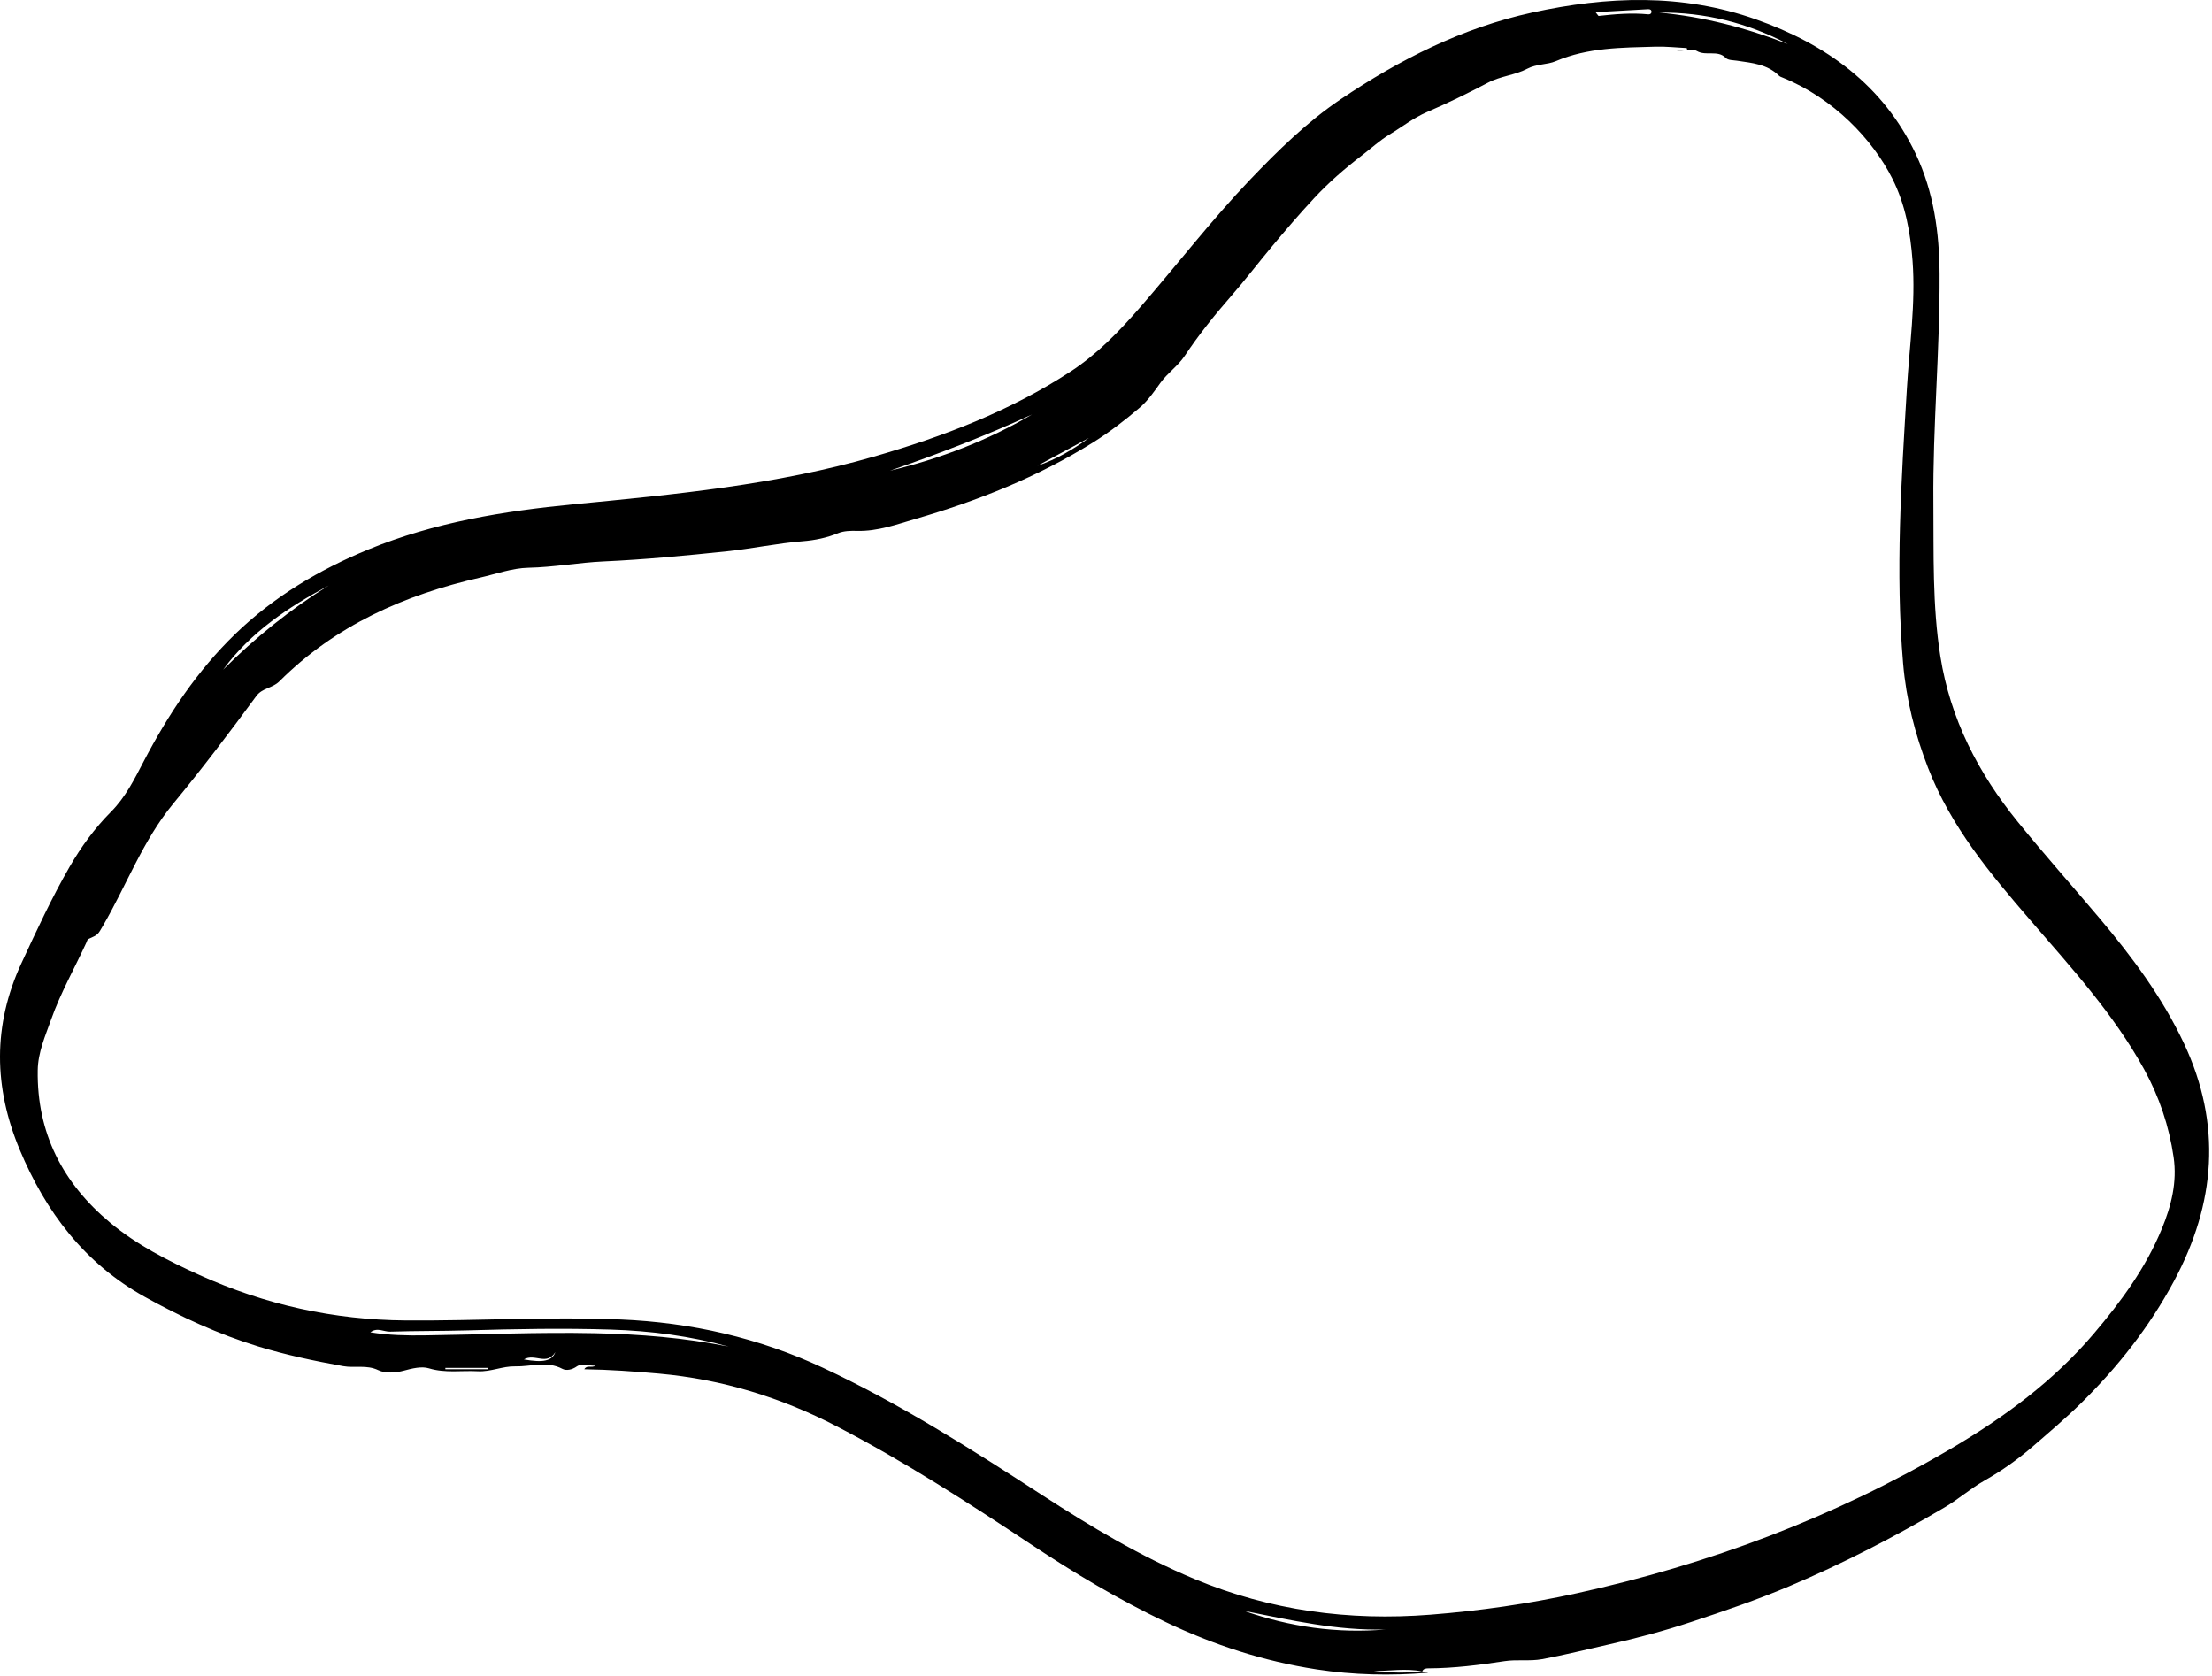 <svg width="231" height="175" viewBox="0 0 231 175" fill="none" xmlns="http://www.w3.org/2000/svg">
<path fill-rule="evenodd" clip-rule="evenodd" d="M50.936 142.975C50.944 142.929 50.953 142.881 50.961 142.835H46.508C46.508 142.881 46.508 142.929 46.508 142.975H50.936ZM54.711 141.949C56.706 142.305 57.657 142.122 57.997 141.186C57.088 142.653 55.861 141.28 54.711 141.949ZM108.345 48.633C110.322 47.968 112.068 46.933 113.72 45.729C111.929 46.697 110.137 47.665 108.345 48.633ZM166.624 1.268C166.861 1.558 166.914 1.669 166.953 1.664C168.672 1.47 170.391 1.325 172.122 1.496C172.278 1.511 172.434 1.454 172.461 1.277C172.5 1.02 172.297 0.95 172.112 0.96C170.345 1.051 168.578 1.156 166.624 1.268ZM144.674 170.147C139.652 170.287 134.796 169.177 129.921 168.204C134.702 169.876 139.613 170.581 144.674 170.147ZM34.322 61.139C30.114 63.395 26.177 65.999 23.302 69.925C26.646 66.583 30.304 63.639 34.322 61.139ZM92.939 49.153C98.164 47.904 103.132 46.005 107.773 43.28C102.937 45.513 97.967 47.405 92.939 49.153ZM173.25 1.311C177.892 1.742 182.361 2.907 186.703 4.597C182.498 2.379 178.018 1.269 173.25 1.311ZM76.092 140.611C72.06 139.495 67.948 138.961 63.784 138.832C58.795 138.677 53.807 138.768 48.819 138.915C46.125 138.994 43.428 138.963 40.735 139.049C40.079 139.07 39.395 138.565 38.678 139.118C40.612 139.429 42.49 139.463 44.348 139.438C50.271 139.359 56.192 139.086 62.116 139.212C66.807 139.312 71.482 139.679 76.092 140.611ZM176.189 5.174C176.174 5.122 176.16 5.069 176.146 5.017C175.061 4.964 173.974 4.84 172.891 4.871C169.363 4.973 165.836 4.953 162.465 6.389C161.581 6.765 160.443 6.673 159.5 7.172C158.209 7.856 156.728 7.928 155.386 8.636C153.318 9.727 151.198 10.767 149.041 11.691C147.612 12.304 146.417 13.259 145.111 14.042C144.095 14.651 143.186 15.494 142.235 16.22C140.45 17.583 138.764 19.05 137.25 20.676C135.714 22.326 134.238 24.047 132.79 25.784C131.36 27.498 130.001 29.276 128.534 30.957C126.807 32.935 125.168 34.985 123.721 37.156C122.998 38.241 121.931 38.934 121.174 39.986C120.548 40.855 119.884 41.829 119.016 42.571C117.47 43.893 115.862 45.129 114.138 46.206C108.378 49.804 102.129 52.285 95.637 54.176C93.637 54.759 91.653 55.49 89.506 55.433C88.845 55.415 88.121 55.428 87.527 55.672C86.334 56.162 85.094 56.412 83.843 56.513C81.185 56.725 78.581 57.288 75.93 57.565C71.633 58.016 67.337 58.428 63.025 58.624C60.402 58.743 57.822 59.229 55.186 59.282C53.499 59.316 51.822 59.93 50.146 60.311C42.224 62.111 35.01 65.322 29.183 71.137C28.445 71.874 27.397 71.825 26.773 72.673C23.965 76.489 21.105 80.266 18.086 83.923C14.914 87.765 13.205 92.468 10.724 96.718C10.219 97.583 10.256 97.599 9.221 98.056C9.116 98.102 9.075 98.303 9.013 98.437C7.787 101.1 6.332 103.661 5.347 106.432C4.73 108.166 3.967 109.875 3.939 111.755C3.84 118.303 6.547 123.548 11.51 127.675C14.309 130.002 17.535 131.645 20.834 133.138C27.677 136.235 34.853 137.824 42.367 137.88C49.846 137.935 57.317 137.463 64.804 137.778C72.204 138.09 79.231 139.692 85.935 142.818C93.974 146.569 101.431 151.314 108.852 156.127C113.94 159.426 119.137 162.538 124.75 164.879C132.644 168.172 140.869 169.273 149.379 168.603C154.527 168.198 159.628 167.469 164.658 166.367C178.455 163.343 191.543 158.437 203.747 151.262C209.314 147.989 214.457 144.205 218.664 139.248C221.5 135.906 224.08 132.4 225.761 128.311C226.747 125.912 227.375 123.447 226.992 120.827C226.519 117.594 225.495 114.533 223.921 111.672C220.737 105.883 216.306 101.042 212.026 96.083C207.828 91.22 203.726 86.316 201.35 80.183C199.976 76.637 199.062 73.028 198.743 69.281C197.924 59.689 198.561 50.107 199.14 40.529C199.407 36.104 200.061 31.697 199.729 27.244C199.506 24.259 198.978 21.35 197.616 18.647C195.554 14.553 191.463 10.253 186.175 8.11C186.037 8.054 185.881 8.003 185.78 7.903C184.564 6.699 182.97 6.573 181.409 6.339C181.004 6.278 180.469 6.299 180.229 6.054C179.369 5.171 178.179 5.896 177.192 5.319C176.758 5.065 175.747 5.384 174.99 5.258C175.39 5.23 175.789 5.202 176.189 5.174ZM148.504 174.515C148.717 174.564 148.93 174.614 149.144 174.663C145.235 174.991 141.343 174.911 137.48 174.315C131.985 173.467 126.746 171.766 121.732 169.372C116.835 167.034 112.191 164.26 107.673 161.262C101.085 156.89 94.446 152.604 87.416 148.953C81.57 145.917 75.406 144.022 68.838 143.432C66.256 143.2 63.674 143.012 61.017 142.974C61.314 142.489 61.732 142.876 62.205 142.603C61.427 142.603 60.659 142.374 60.266 142.659C59.723 143.054 59.116 143.137 58.736 142.934C57.108 142.069 55.437 142.716 53.801 142.673C52.504 142.639 51.249 143.255 49.907 143.184C48.202 143.092 46.504 143.398 44.784 142.876C44.015 142.642 43.037 142.887 42.141 143.129C41.314 143.351 40.239 143.425 39.512 143.073C38.288 142.48 37.047 142.869 35.826 142.648C32.829 142.108 29.87 141.484 26.962 140.592C22.813 139.318 18.9 137.515 15.111 135.41C8.831 131.922 4.777 126.548 2.061 120.06C-0.66 113.56 -0.771 107.06 2.233 100.584C3.815 97.175 5.393 93.763 7.271 90.505C8.475 88.418 9.895 86.471 11.598 84.761C13.115 83.239 14.04 81.353 15.01 79.497C17.57 74.602 20.59 70.041 24.583 66.185C28.616 62.289 33.353 59.477 38.507 57.359C45.361 54.543 52.575 53.368 59.909 52.656C70.461 51.632 81.028 50.634 91.275 47.676C98.496 45.592 105.472 42.928 111.81 38.79C114.613 36.959 116.893 34.584 119.077 32.073C122.925 27.647 126.504 22.988 130.563 18.746C133.479 15.699 136.486 12.741 139.999 10.37C146.156 6.215 152.727 2.898 160.019 1.307C167.834 -0.398 175.666 -0.702 183.369 2.022C190.701 4.615 196.662 8.88 200.073 16.097C201.939 20.044 202.529 24.304 202.551 28.626C202.592 36.565 201.834 44.483 201.903 52.425C201.949 57.806 201.784 63.193 202.632 68.535C203.669 75.063 206.576 80.711 210.708 85.802C213.484 89.224 216.415 92.512 219.255 95.879C222.66 99.918 225.806 104.135 228.071 108.948C232.05 117.406 231.377 125.671 227.032 133.769C224.488 138.511 221.21 142.685 217.375 146.468C215.751 148.07 214.015 149.536 212.304 151.02C210.755 152.364 209.057 153.571 207.238 154.602C205.798 155.418 204.537 156.536 203.09 157.39C197.843 160.484 192.45 163.268 186.834 165.64C183.473 167.06 180.025 168.232 176.573 169.374C173.812 170.288 170.994 171.041 168.136 171.683C165.779 172.211 163.418 172.807 161.04 173.249C159.764 173.486 158.422 173.257 157.105 173.459C154.484 173.86 151.85 174.195 149.189 174.207C148.922 174.209 148.655 174.231 148.516 174.521C146.829 174.203 145.151 174.46 143.47 174.506C145.149 174.658 146.828 174.727 148.504 174.515Z" fill="black"/>
</svg>
